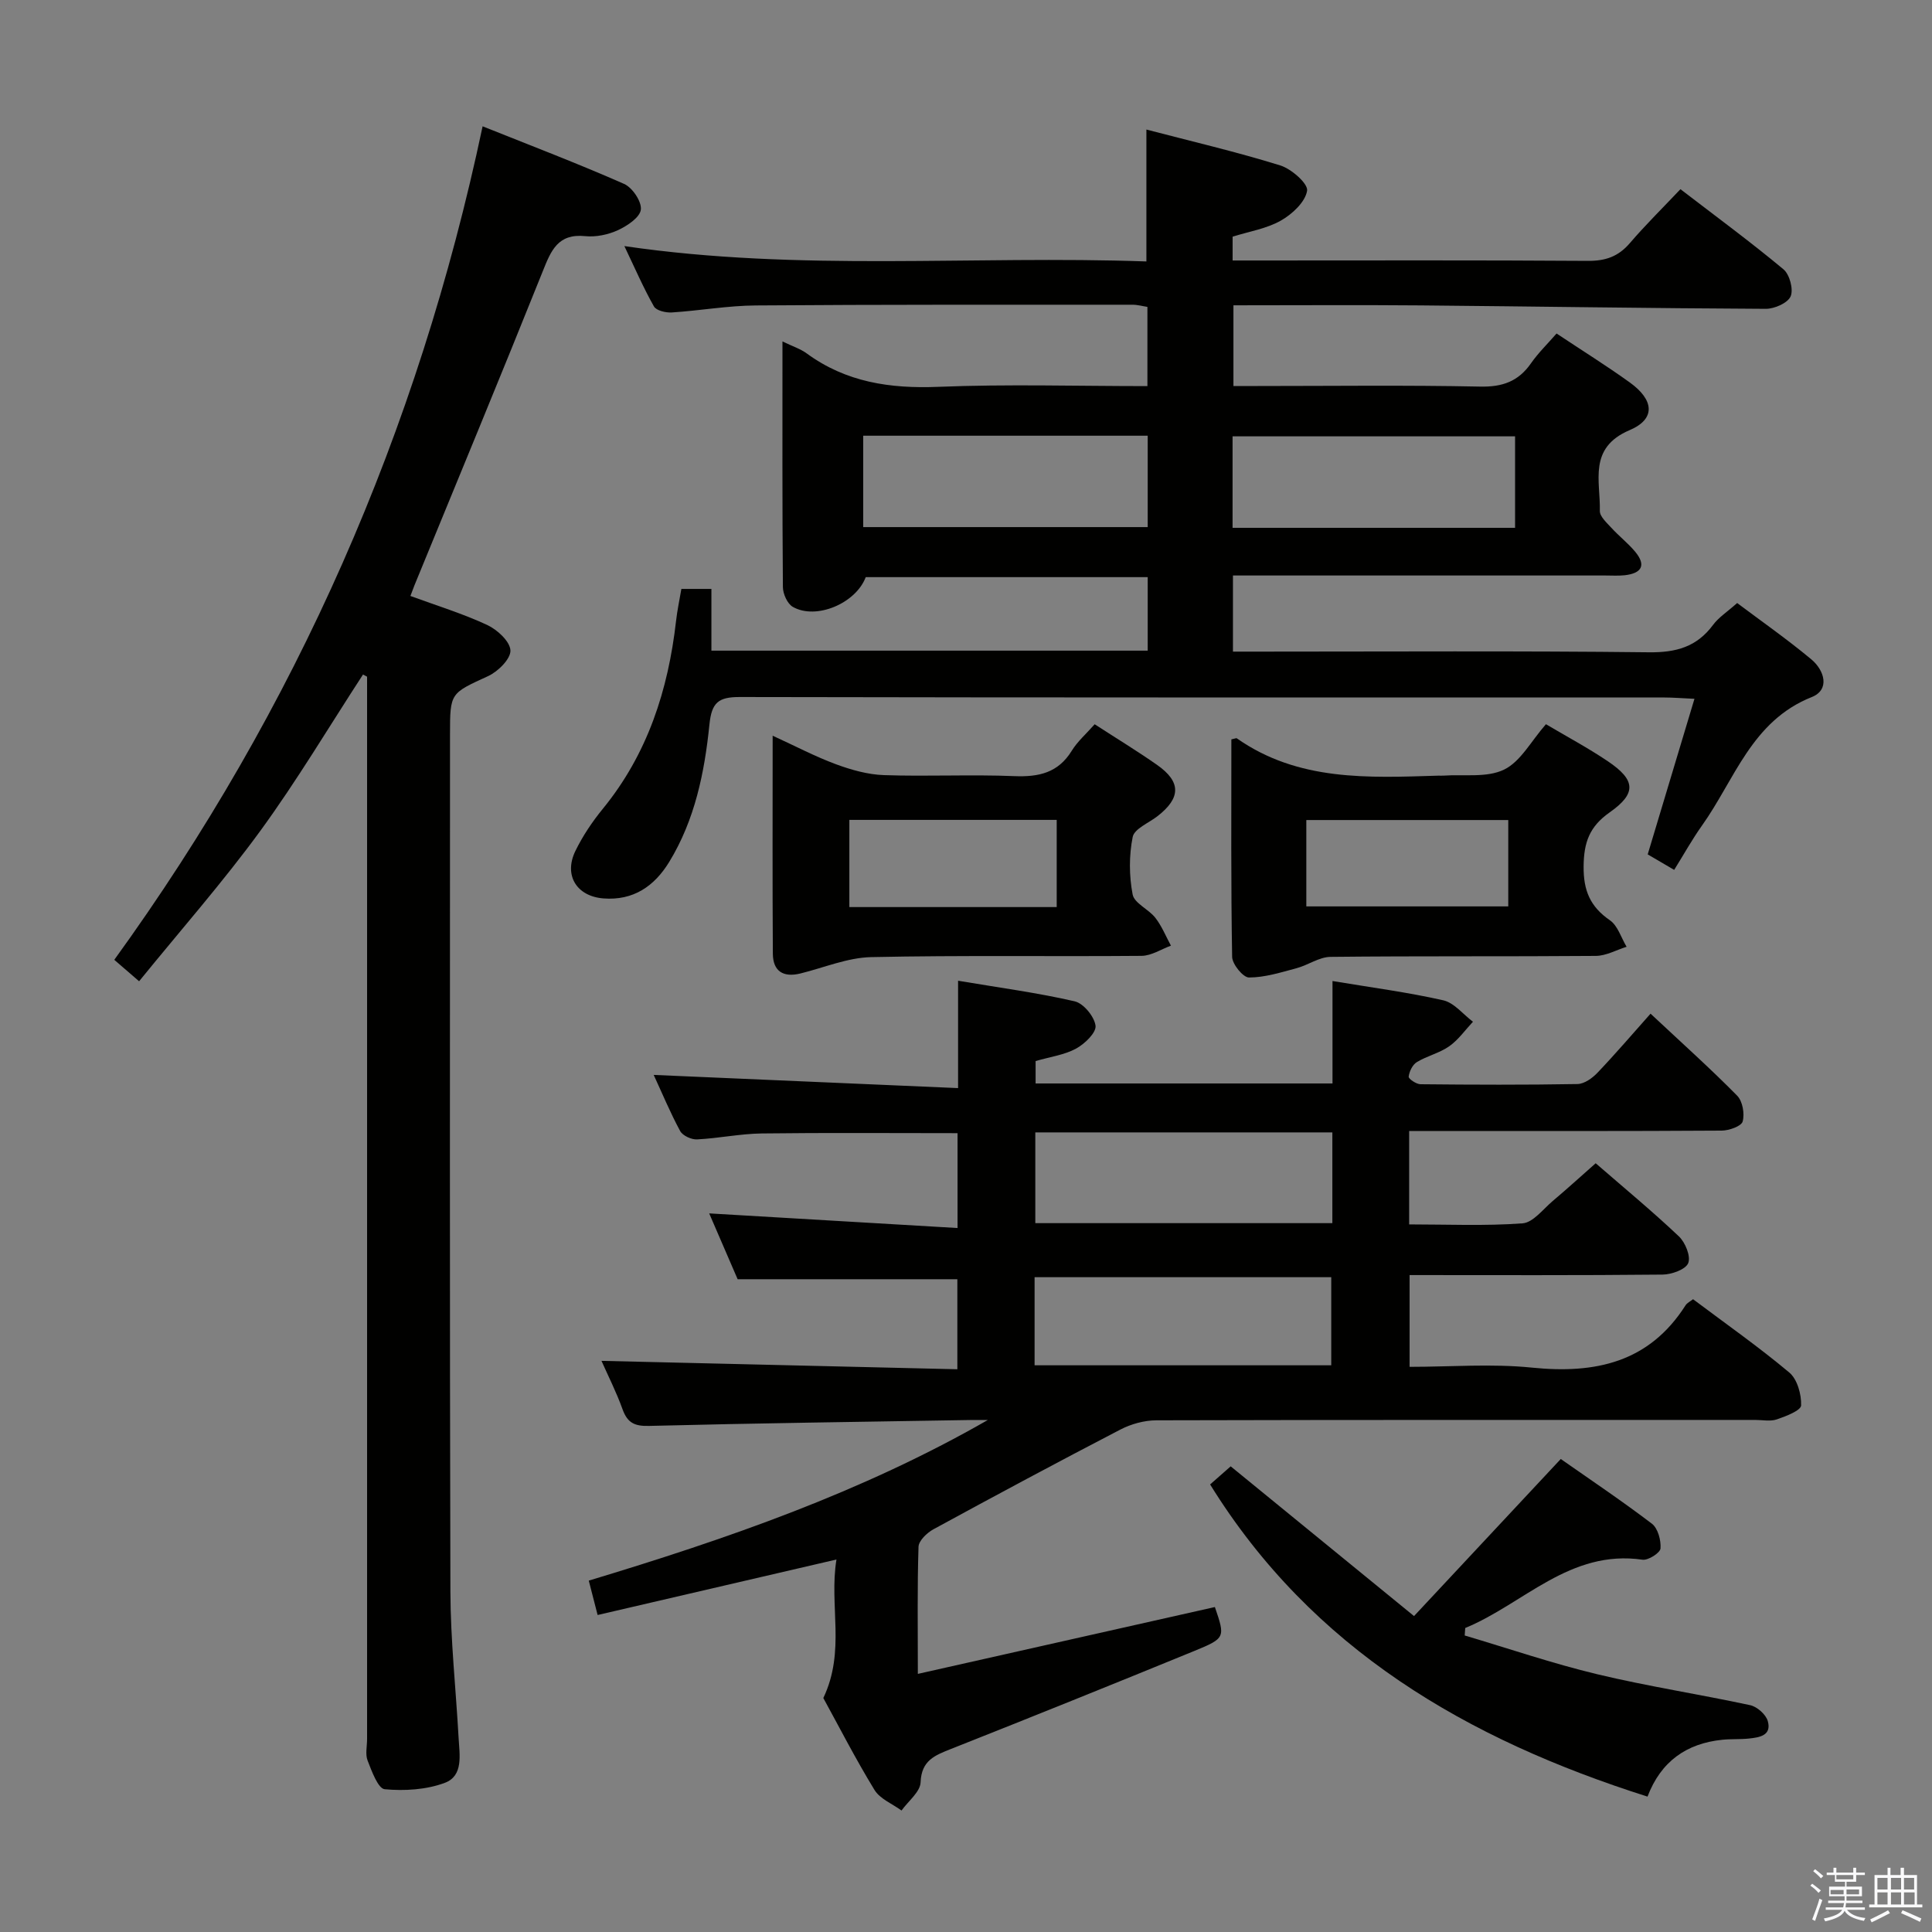 <svg enable-background="new 0 0 400 400" viewBox="0 0 400 400" xmlns="http://www.w3.org/2000/svg"><rect x="0" y="0" width="400" height="400" fill="#808080" stroke="none"/><path d="m374.8 390.4.4-.4c.7.5 1.3 1 1.8 1.4l-.5.5c-.5-.6-1.1-1.1-1.7-1.5zm1 7.3-.6-.3c.5-1.4 1.1-2.8 1.5-4.3.2.1.4.2.6.3-.5 1.3-1 2.8-1.5 4.3zm-.4-10.3.4-.4c.4.3 1 .8 1.7 1.4l-.5.5c-.4-.5-1-1-1.6-1.5zm2.5.3h1.7v-1h.6v1h3.5v-1h.6v1h1.8v.5h-1.8v1.4h-2v1h3.2v2h-3.2v.9h3.3v.5h-3.4c0 .3-.1.6-.1.9h4v.5h-3.7c.7.9 1.9 1.5 3.8 1.7-.1.2-.2.4-.3.6-2.1-.4-3.5-1.1-4-2.1-.4 1-1.8 1.7-4 2.2-.1-.2-.2-.4-.3-.6 2.1-.4 3.4-1 3.8-1.8h-3.4v-.5h3.6c.1-.3.1-.6.2-.9h-3.3v-.5h3.4c0-.3 0-.6 0-.9h-3.2v-2h3.3v-1h-2.1v-1.4h-1.7v-.5zm1.1 3.5v1h2.7c0-.3 0-.4 0-.4 0-.1 0-.2 0-.2 0-.1 0-.2 0-.3h-2.7zm1.2-3v.9h3.5v-.9zm4.7 3h-2.6v.6.4h2.6z" fill="#fafafb"/><path d="m393.6 386.7h.6v1.5h2.7v6.1h1.1v.6h-11v-.6h1.1v-6.1h2.7v-1.5h.6v1.5h2.1v-1.5zm-2.7 8.8.4.6c-1.2.6-2.5 1.3-3.8 1.9-.1-.2-.2-.4-.3-.6 1.2-.6 2.5-1.2 3.7-1.9zm-2.2-6.7v2.4h2.1v-2.4zm0 3v2.5h2.1v-2.5zm2.8-3v2.4h2.1v-2.4zm0 3v2.5h2.1v-2.5zm6 6.1c-1.4-.7-2.7-1.3-3.9-1.8l.3-.6c1.5.6 2.7 1.2 3.9 1.7zm-1.2-9.1h-2.1v2.4h2.1zm-2.1 3v2.5h2.2v-2.5z" fill="#fafafb"/><g fill="#010100"><path d="m123.73 334.37c-.7-2.73-1.22-4.75-1.83-7.12 28.58-8.63 56.54-18.3 82.61-33.25-1.24 0-2.47-.02-3.71 0-22.14.37-44.28.66-66.42 1.22-3.02.08-4.48-.65-5.49-3.45-1.28-3.56-3-6.95-4.36-10.02 24.55.58 48.92 1.16 73.68 1.74 0-6.84 0-12.9 0-18.64-15.06 0-29.94 0-45.49 0-1.66-3.85-3.69-8.54-5.89-13.63 17.29 1.02 34.16 2.01 51.42 3.03 0-7.35 0-13.41 0-19.64-13.7 0-27.13-.11-40.56.06-4.46.06-8.91 1.01-13.38 1.23-1.16.06-2.97-.77-3.49-1.73-2.04-3.77-3.69-7.75-5.48-11.62 20.99.91 41.63 1.81 63.02 2.73 0-7.75 0-14.47 0-22.23 8.61 1.45 16.45 2.49 24.13 4.26 1.84.42 4.08 3.15 4.33 5.05.18 1.43-2.24 3.77-4.03 4.74-2.4 1.31-5.31 1.69-8.38 2.58v4.64h61.47c0-7 0-13.75 0-21.21 8.03 1.34 15.55 2.32 22.92 3.99 2.27.51 4.12 2.91 6.16 4.44-1.62 1.73-3.03 3.76-4.93 5.09-2 1.41-4.58 1.98-6.69 3.27-.89.54-1.56 1.93-1.69 3.01-.05.45 1.58 1.57 2.46 1.57 10.83.11 21.67.15 32.49-.04 1.42-.03 3.09-1.23 4.15-2.35 3.68-3.86 7.15-7.92 10.98-12.22 6.68 6.25 12.48 11.44 17.93 16.98 1.13 1.14 1.58 3.74 1.14 5.34-.27.98-2.81 1.88-4.34 1.89-19.66.13-39.33.08-58.99.08-1.8 0-3.59 0-5.72 0v19.34c7.94 0 15.74.35 23.47-.22 2.19-.16 4.25-2.93 6.26-4.63 2.92-2.46 5.75-5.04 8.89-7.81 5.83 5.06 11.7 9.91 17.22 15.13 1.33 1.26 2.5 4.13 1.94 5.54-.53 1.32-3.43 2.36-5.3 2.38-17.32.18-34.64.1-52.39.1v19c8.47 0 16.97-.69 25.32.16 13.13 1.33 24.25-1.04 31.81-12.89.33-.52 1-.83 1.56-1.27 6.74 5.06 13.57 9.85 19.93 15.18 1.65 1.39 2.52 4.52 2.44 6.81-.04 1.05-3.15 2.25-5.03 2.89-1.35.46-2.97.11-4.47.11-41.33 0-82.66-.03-123.99.08-2.5.01-5.23.76-7.46 1.92-12.98 6.74-25.87 13.65-38.71 20.65-1.33.73-3.03 2.36-3.07 3.62-.27 8.3-.14 16.62-.14 26.31 20.9-4.7 41.17-9.26 61.5-13.84 2.14 6.29 2.2 6.44-4.23 9.08-16.75 6.86-33.55 13.63-50.38 20.29-3.38 1.34-6.15 2.38-6.32 6.92-.08 1.99-2.56 3.89-3.95 5.84-1.91-1.4-4.46-2.4-5.6-4.27-3.98-6.51-7.46-13.33-10.59-19.02 4.66-9.79 1.16-19.14 2.72-28.68-16.97 3.94-32.91 7.64-49.45 11.49zm152.12-99.92c-20.73 0-40.97 0-61.5 0v18.79h61.5c0-6.33 0-12.31 0-18.79zm-61.65 48.22h61.42c0-6.38 0-12.42 0-18.24-20.71 0-41.05 0-61.42 0z"/><path d="m162 70.69c2.1 1.02 3.7 1.52 4.99 2.46 8.18 6 17.3 7.34 27.27 6.94 14.29-.58 28.61-.15 43.3-.15 0-5.56 0-10.8 0-16.4-.93-.14-2.02-.45-3.11-.45-25.99.01-51.99-.05-77.98.15-5.79.04-11.58 1.08-17.38 1.45-1.24.08-3.21-.38-3.7-1.25-2.17-3.83-3.93-7.9-6.12-12.49 36.38 5.34 72.17 1.9 108.08 3.18 0-9.22 0-17.93 0-27.31 9.28 2.43 18.6 4.6 27.72 7.43 2.31.72 5.79 3.78 5.55 5.24-.38 2.34-3.08 4.85-5.43 6.18-2.95 1.68-6.53 2.24-9.99 3.33v4.93h5.55c22.66 0 45.33-.08 67.99.08 3.65.03 6.31-.89 8.69-3.66 3.24-3.78 6.8-7.28 10.49-11.18 7.53 5.78 14.6 10.98 21.33 16.59 1.28 1.07 2.1 4.16 1.48 5.6-.6 1.38-3.35 2.59-5.15 2.58-23.81-.11-47.62-.5-71.43-.71-12.81-.11-25.62-.02-38.78-.02v16.71h5.07c15.33 0 30.67-.2 45.99.12 4.63.1 7.93-1.06 10.55-4.83 1.5-2.15 3.42-4.01 5.29-6.16 5.26 3.5 10.33 6.66 15.17 10.14 5.04 3.63 5.38 7.56-.03 9.86-8.66 3.68-6.03 10.56-6.18 16.73-.03 1.15 1.43 2.45 2.39 3.5 1.56 1.71 3.43 3.16 4.91 4.93 2.41 2.89 1.28 4.51-2.17 4.89-1.32.14-2.66.05-4 .05-23.83 0-47.66 0-71.49 0-1.79 0-3.58 0-5.6 0v15.76h5.61c26.83 0 53.66-.17 80.48.14 5.65.07 9.93-1.11 13.31-5.67 1.16-1.57 2.93-2.69 4.99-4.53 4.87 3.66 10.28 7.44 15.33 11.64 2.75 2.28 3.95 6.31.09 7.84-12.43 4.95-15.93 17.08-22.7 26.59-2.02 2.83-3.71 5.89-5.76 9.18-1.94-1.14-3.74-2.19-5.48-3.21 3.22-10.7 6.35-21.11 9.68-32.21-2.67-.12-4.43-.27-6.19-.27-63.82-.01-127.64.03-191.47-.1-4.43-.01-5.82 1.14-6.28 5.69-1.01 9.92-3 19.73-8.33 28.46-3.1 5.07-7.47 8.02-13.6 7.55-5.57-.43-8.26-4.79-5.83-9.81 1.51-3.11 3.5-6.07 5.69-8.75 9.27-11.35 13.53-24.59 15.16-38.89.24-2.13.69-4.24 1.1-6.63h6.22v12.78h90.33c0-5.12 0-10.01 0-15.22-19.59 0-38.99 0-58.38 0-2.04 5.42-10.26 8.91-15.09 6.16-1.13-.64-2.05-2.69-2.06-4.1-.14-16.65-.09-33.31-.09-50.86zm16.72 38.44h58.9c0-6.56 0-12.65 0-18.92-19.74 0-39.17 0-58.9 0zm134.96-18.79c-19.73 0-39.06 0-58.49 0v18.94h58.49c0-6.38 0-12.46 0-18.94z"/><path d="m99.92 26.15c10.04 4.02 19.78 7.73 29.3 11.93 1.71.76 3.66 3.65 3.46 5.32-.19 1.62-2.81 3.36-4.73 4.25-2.04.94-4.58 1.47-6.8 1.24-5.66-.57-7.07 3-8.78 7.28-8.71 21.73-17.68 43.35-26.56 65.01-.24.59-.45 1.19-.84 2.21 5.46 2 10.84 3.65 15.89 6 2.09.97 4.73 3.4 4.82 5.27.08 1.74-2.56 4.37-4.6 5.31-7.82 3.6-7.91 3.41-7.91 12.03 0 59.16-.08 118.31.08 177.47.03 10.12 1.14 20.24 1.7 30.36.19 3.46 1.04 7.83-2.86 9.29-3.83 1.43-8.34 1.7-12.44 1.32-1.38-.13-2.68-3.73-3.54-5.93-.51-1.3-.11-2.96-.11-4.46 0-71.49 0-142.97 0-214.46 0-1.83 0-3.66 0-5.49-.28-.15-.56-.3-.84-.45-7.05 10.82-13.67 21.96-21.27 32.38-7.73 10.59-16.43 20.47-25.09 31.13-2.02-1.74-3.44-2.97-5.14-4.44 37.69-52.07 62.89-109.38 76.26-172.57z"/><path d="m250.54 307.34c1.54-1.36 3.16-2.78 4.26-3.75 12.42 10.14 24.67 20.15 37.96 31 10.6-11.35 20.3-21.73 30.38-32.52 5.95 4.17 12.55 8.59 18.86 13.39 1.25.95 1.92 3.44 1.79 5.13-.07.91-2.54 2.5-3.72 2.33-15.07-2.18-24.6 9.15-36.71 14.14-.04.52-.07 1.04-.11 1.55 9.14 2.71 18.18 5.8 27.43 8.02 10.47 2.51 21.15 4.14 31.68 6.41 1.43.31 3.25 1.92 3.64 3.29.85 3.02-1.76 3.39-3.94 3.62-1.82.19-3.67.06-5.48.25-7.43.76-12.72 4.5-15.48 11.77-37.31-11.85-69.41-30.46-90.56-64.63z"/><path d="m254.94 153.08c.8-.17 1.02-.29 1.11-.23 12.74 8.95 27.28 8.18 41.76 7.74.33-.01.67.02 1 0 4.25-.31 9.02.48 12.59-1.25 3.43-1.66 5.61-5.92 8.67-9.4 4.37 2.59 8.74 4.92 12.83 7.68 5.72 3.86 6 6.62.37 10.57-4.2 2.95-5.35 6.22-5.4 11.16-.05 5.02 1.35 8.36 5.44 11.18 1.64 1.13 2.33 3.62 3.46 5.49-2.12.66-4.23 1.87-6.36 1.89-18.32.15-36.63 0-54.95.2-2.34.03-4.62 1.7-7 2.34-3.25.87-6.58 1.93-9.88 1.93-1.21 0-3.45-2.75-3.48-4.27-.26-14.97-.16-29.94-.16-45.03zm57.33 16.7c-14.22 0-27.95 0-41.81 0v17.88h41.81c0-5.93 0-11.68 0-17.88z"/><path d="m226.64 149.95c4.54 2.94 8.81 5.54 12.9 8.4 5.03 3.52 4.98 6.86.07 10.66-1.8 1.39-4.76 2.58-5.1 4.28-.77 3.84-.75 8.04-.01 11.9.35 1.83 3.31 3.04 4.7 4.83 1.34 1.72 2.18 3.83 3.23 5.77-2.03.74-4.05 2.09-6.08 2.11-18.66.16-37.33-.14-55.98.26-4.91.11-9.78 2.19-14.66 3.39-3.54.87-5.67-.46-5.7-4.09-.1-14.81-.04-29.62-.04-45.14 4.7 2.15 8.79 4.31 13.08 5.9 3.18 1.17 6.61 2.15 9.97 2.26 8.99.31 18-.16 26.99.21 5.05.2 9.05-.67 11.87-5.23 1.19-1.95 3.01-3.52 4.76-5.51zm-7.86 37.85c0-6.21 0-11.97 0-18.05-14.35 0-28.57 0-42.93 0v18.05z"/></g></svg>